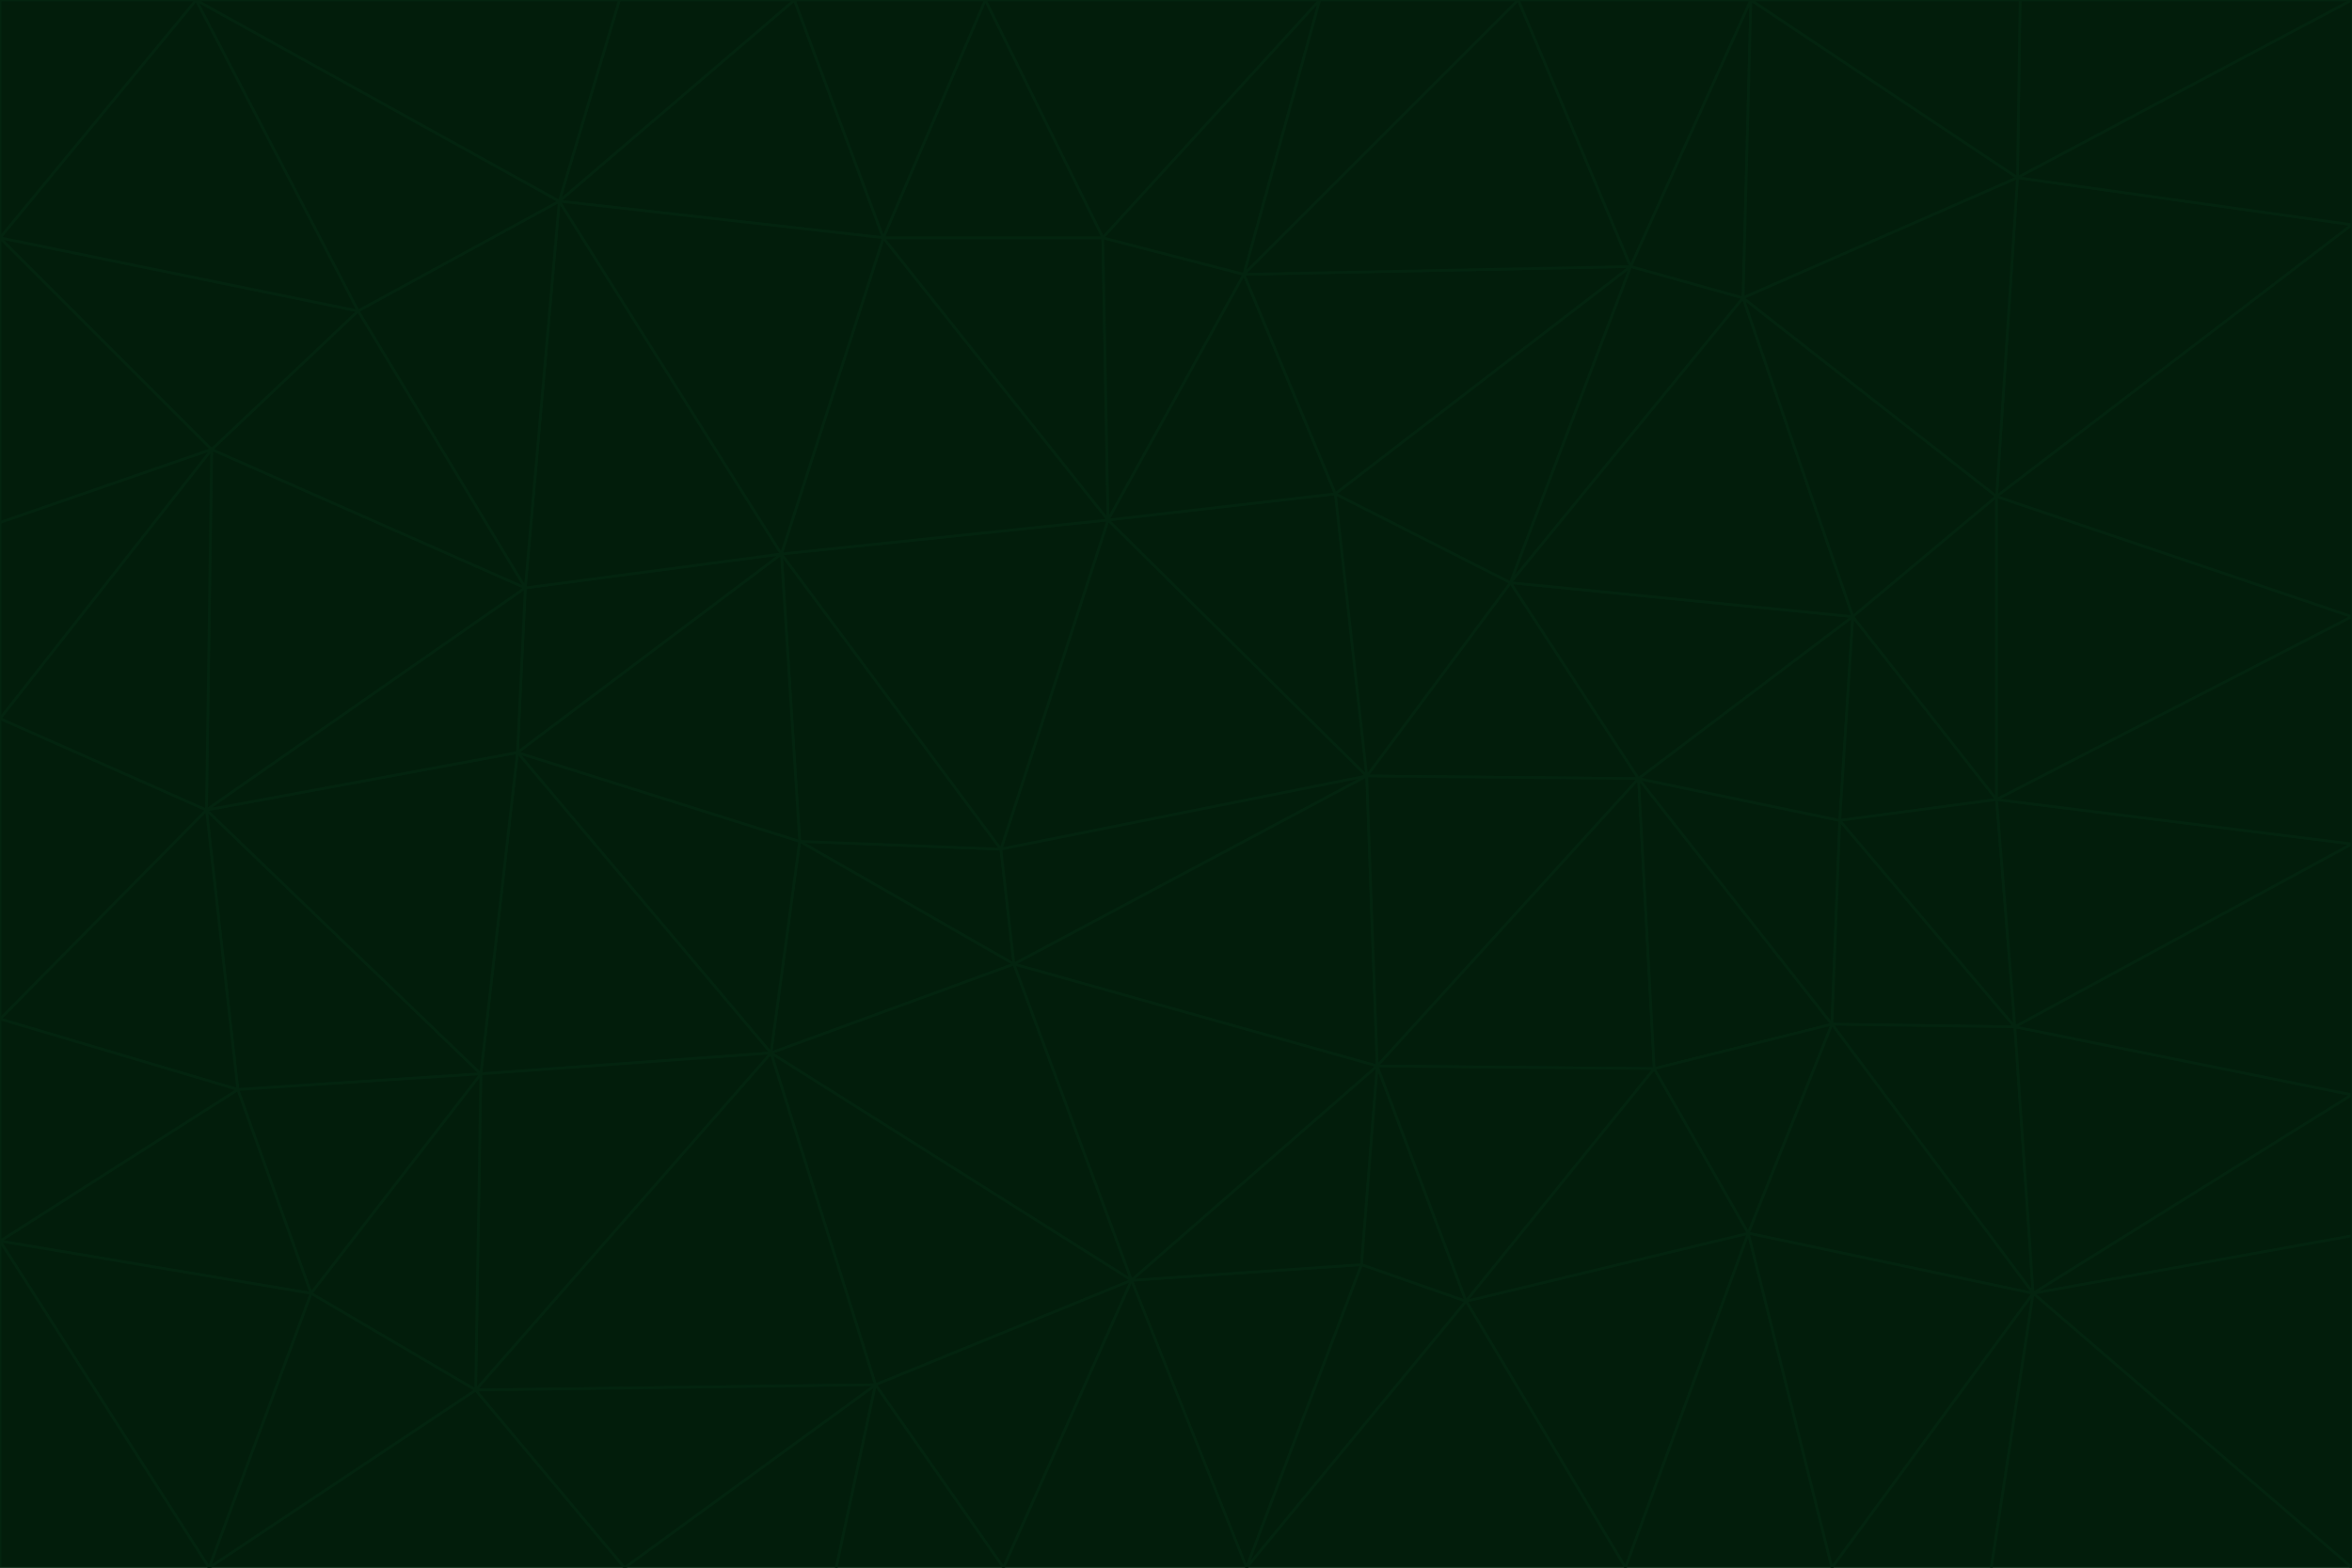 <svg id="visual" viewBox="0 0 900 600" width="900" height="600" xmlns="http://www.w3.org/2000/svg" xmlns:xlink="http://www.w3.org/1999/xlink" version="1.1"><g stroke-width="1" stroke-linejoin="bevel"><path d="M383 325L306 322L388 369Z" fill="#021d0b" stroke="#03240f"></path><path d="M306 322L295 403L388 369Z" fill="#021d0b" stroke="#03240f"></path><path d="M383 325L299 212L306 322Z" fill="#021d0b" stroke="#03240f"></path><path d="M306 322L198 288L295 403Z" fill="#021d0b" stroke="#03240f"></path><path d="M299 212L198 288L306 322Z" fill="#021d0b" stroke="#03240f"></path><path d="M295 403L433 490L388 369Z" fill="#021d0b" stroke="#03240f"></path><path d="M523 297L424 199L383 325Z" fill="#021d0b" stroke="#03240f"></path><path d="M198 288L184 411L295 403Z" fill="#021d0b" stroke="#03240f"></path><path d="M295 403L335 530L433 490Z" fill="#021d0b" stroke="#03240f"></path><path d="M523 297L383 325L388 369Z" fill="#021d0b" stroke="#03240f"></path><path d="M383 325L424 199L299 212Z" fill="#021d0b" stroke="#03240f"></path><path d="M182 532L335 530L295 403Z" fill="#021d0b" stroke="#03240f"></path><path d="M527 408L523 297L388 369Z" fill="#021d0b" stroke="#03240f"></path><path d="M299 212L201 225L198 288Z" fill="#021d0b" stroke="#03240f"></path><path d="M79 310L91 417L184 411Z" fill="#021d0b" stroke="#03240f"></path><path d="M433 490L527 408L388 369Z" fill="#021d0b" stroke="#03240f"></path><path d="M477 600L521 484L433 490Z" fill="#021d0b" stroke="#03240f"></path><path d="M433 490L521 484L527 408Z" fill="#021d0b" stroke="#03240f"></path><path d="M523 297L511 189L424 199Z" fill="#021d0b" stroke="#03240f"></path><path d="M424 199L338 91L299 212Z" fill="#021d0b" stroke="#03240f"></path><path d="M184 411L182 532L295 403Z" fill="#021d0b" stroke="#03240f"></path><path d="M239 600L320 600L335 530Z" fill="#021d0b" stroke="#03240f"></path><path d="M335 530L384 600L433 490Z" fill="#021d0b" stroke="#03240f"></path><path d="M320 600L384 600L335 530Z" fill="#021d0b" stroke="#03240f"></path><path d="M79 310L184 411L198 288Z" fill="#021d0b" stroke="#03240f"></path><path d="M184 411L119 495L182 532Z" fill="#021d0b" stroke="#03240f"></path><path d="M422 91L338 91L424 199Z" fill="#021d0b" stroke="#03240f"></path><path d="M299 212L214 77L201 225Z" fill="#021d0b" stroke="#03240f"></path><path d="M477 600L561 498L521 484Z" fill="#021d0b" stroke="#03240f"></path><path d="M521 484L561 498L527 408Z" fill="#021d0b" stroke="#03240f"></path><path d="M627 298L578 223L523 297Z" fill="#021d0b" stroke="#03240f"></path><path d="M523 297L578 223L511 189Z" fill="#021d0b" stroke="#03240f"></path><path d="M91 417L119 495L184 411Z" fill="#021d0b" stroke="#03240f"></path><path d="M627 298L523 297L527 408Z" fill="#021d0b" stroke="#03240f"></path><path d="M476 105L422 91L424 199Z" fill="#021d0b" stroke="#03240f"></path><path d="M81 172L79 310L201 225Z" fill="#021d0b" stroke="#03240f"></path><path d="M201 225L79 310L198 288Z" fill="#021d0b" stroke="#03240f"></path><path d="M80 600L239 600L182 532Z" fill="#021d0b" stroke="#03240f"></path><path d="M182 532L239 600L335 530Z" fill="#021d0b" stroke="#03240f"></path><path d="M476 105L424 199L511 189Z" fill="#021d0b" stroke="#03240f"></path><path d="M624 102L476 105L511 189Z" fill="#021d0b" stroke="#03240f"></path><path d="M384 600L477 600L433 490Z" fill="#021d0b" stroke="#03240f"></path><path d="M633 409L627 298L527 408Z" fill="#021d0b" stroke="#03240f"></path><path d="M561 498L633 409L527 408Z" fill="#021d0b" stroke="#03240f"></path><path d="M304 0L214 77L338 91Z" fill="#021d0b" stroke="#03240f"></path><path d="M338 91L214 77L299 212Z" fill="#021d0b" stroke="#03240f"></path><path d="M214 77L137 119L201 225Z" fill="#021d0b" stroke="#03240f"></path><path d="M137 119L81 172L201 225Z" fill="#021d0b" stroke="#03240f"></path><path d="M91 417L0 475L119 495Z" fill="#021d0b" stroke="#03240f"></path><path d="M79 310L0 390L91 417Z" fill="#021d0b" stroke="#03240f"></path><path d="M0 275L0 390L79 310Z" fill="#021d0b" stroke="#03240f"></path><path d="M622 600L669 472L561 498Z" fill="#021d0b" stroke="#03240f"></path><path d="M561 498L669 472L633 409Z" fill="#021d0b" stroke="#03240f"></path><path d="M633 409L701 392L627 298Z" fill="#021d0b" stroke="#03240f"></path><path d="M81 172L0 275L79 310Z" fill="#021d0b" stroke="#03240f"></path><path d="M505 0L377 0L422 91Z" fill="#021d0b" stroke="#03240f"></path><path d="M422 91L377 0L338 91Z" fill="#021d0b" stroke="#03240f"></path><path d="M377 0L304 0L338 91Z" fill="#021d0b" stroke="#03240f"></path><path d="M214 77L75 0L137 119Z" fill="#021d0b" stroke="#03240f"></path><path d="M669 472L701 392L633 409Z" fill="#021d0b" stroke="#03240f"></path><path d="M627 298L709 236L578 223Z" fill="#021d0b" stroke="#03240f"></path><path d="M119 495L80 600L182 532Z" fill="#021d0b" stroke="#03240f"></path><path d="M0 475L80 600L119 495Z" fill="#021d0b" stroke="#03240f"></path><path d="M701 392L704 314L627 298Z" fill="#021d0b" stroke="#03240f"></path><path d="M578 223L624 102L511 189Z" fill="#021d0b" stroke="#03240f"></path><path d="M476 105L505 0L422 91Z" fill="#021d0b" stroke="#03240f"></path><path d="M0 390L0 475L91 417Z" fill="#021d0b" stroke="#03240f"></path><path d="M304 0L237 0L214 77Z" fill="#021d0b" stroke="#03240f"></path><path d="M0 91L0 200L81 172Z" fill="#021d0b" stroke="#03240f"></path><path d="M477 600L622 600L561 498Z" fill="#021d0b" stroke="#03240f"></path><path d="M771 393L704 314L701 392Z" fill="#021d0b" stroke="#03240f"></path><path d="M0 91L81 172L137 119Z" fill="#021d0b" stroke="#03240f"></path><path d="M81 172L0 200L0 275Z" fill="#021d0b" stroke="#03240f"></path><path d="M667 114L624 102L578 223Z" fill="#021d0b" stroke="#03240f"></path><path d="M704 314L709 236L627 298Z" fill="#021d0b" stroke="#03240f"></path><path d="M764 306L709 236L704 314Z" fill="#021d0b" stroke="#03240f"></path><path d="M581 0L505 0L476 105Z" fill="#021d0b" stroke="#03240f"></path><path d="M709 236L667 114L578 223Z" fill="#021d0b" stroke="#03240f"></path><path d="M624 102L581 0L476 105Z" fill="#021d0b" stroke="#03240f"></path><path d="M771 393L701 392L778 495Z" fill="#021d0b" stroke="#03240f"></path><path d="M771 393L764 306L704 314Z" fill="#021d0b" stroke="#03240f"></path><path d="M709 236L764 190L667 114Z" fill="#021d0b" stroke="#03240f"></path><path d="M0 475L0 600L80 600Z" fill="#021d0b" stroke="#03240f"></path><path d="M670 0L581 0L624 102Z" fill="#021d0b" stroke="#03240f"></path><path d="M778 495L701 392L669 472Z" fill="#021d0b" stroke="#03240f"></path><path d="M75 0L0 91L137 119Z" fill="#021d0b" stroke="#03240f"></path><path d="M622 600L701 600L669 472Z" fill="#021d0b" stroke="#03240f"></path><path d="M237 0L75 0L214 77Z" fill="#021d0b" stroke="#03240f"></path><path d="M764 306L764 190L709 236Z" fill="#021d0b" stroke="#03240f"></path><path d="M667 114L670 0L624 102Z" fill="#021d0b" stroke="#03240f"></path><path d="M900 236L764 190L764 306Z" fill="#021d0b" stroke="#03240f"></path><path d="M701 600L778 495L669 472Z" fill="#021d0b" stroke="#03240f"></path><path d="M900 86L772 68L764 190Z" fill="#021d0b" stroke="#03240f"></path><path d="M772 68L670 0L667 114Z" fill="#021d0b" stroke="#03240f"></path><path d="M701 600L762 600L778 495Z" fill="#021d0b" stroke="#03240f"></path><path d="M75 0L0 0L0 91Z" fill="#021d0b" stroke="#03240f"></path><path d="M900 323L764 306L771 393Z" fill="#021d0b" stroke="#03240f"></path><path d="M764 190L772 68L667 114Z" fill="#021d0b" stroke="#03240f"></path><path d="M900 0L773 0L772 68Z" fill="#021d0b" stroke="#03240f"></path><path d="M772 68L773 0L670 0Z" fill="#021d0b" stroke="#03240f"></path><path d="M900 419L771 393L778 495Z" fill="#021d0b" stroke="#03240f"></path><path d="M900 419L900 323L771 393Z" fill="#021d0b" stroke="#03240f"></path><path d="M900 473L900 419L778 495Z" fill="#021d0b" stroke="#03240f"></path><path d="M900 323L900 236L764 306Z" fill="#021d0b" stroke="#03240f"></path><path d="M900 600L900 473L778 495Z" fill="#021d0b" stroke="#03240f"></path><path d="M762 600L900 600L778 495Z" fill="#021d0b" stroke="#03240f"></path><path d="M900 236L900 86L764 190Z" fill="#021d0b" stroke="#03240f"></path><path d="M900 86L900 0L772 68Z" fill="#021d0b" stroke="#03240f"></path></g></svg>